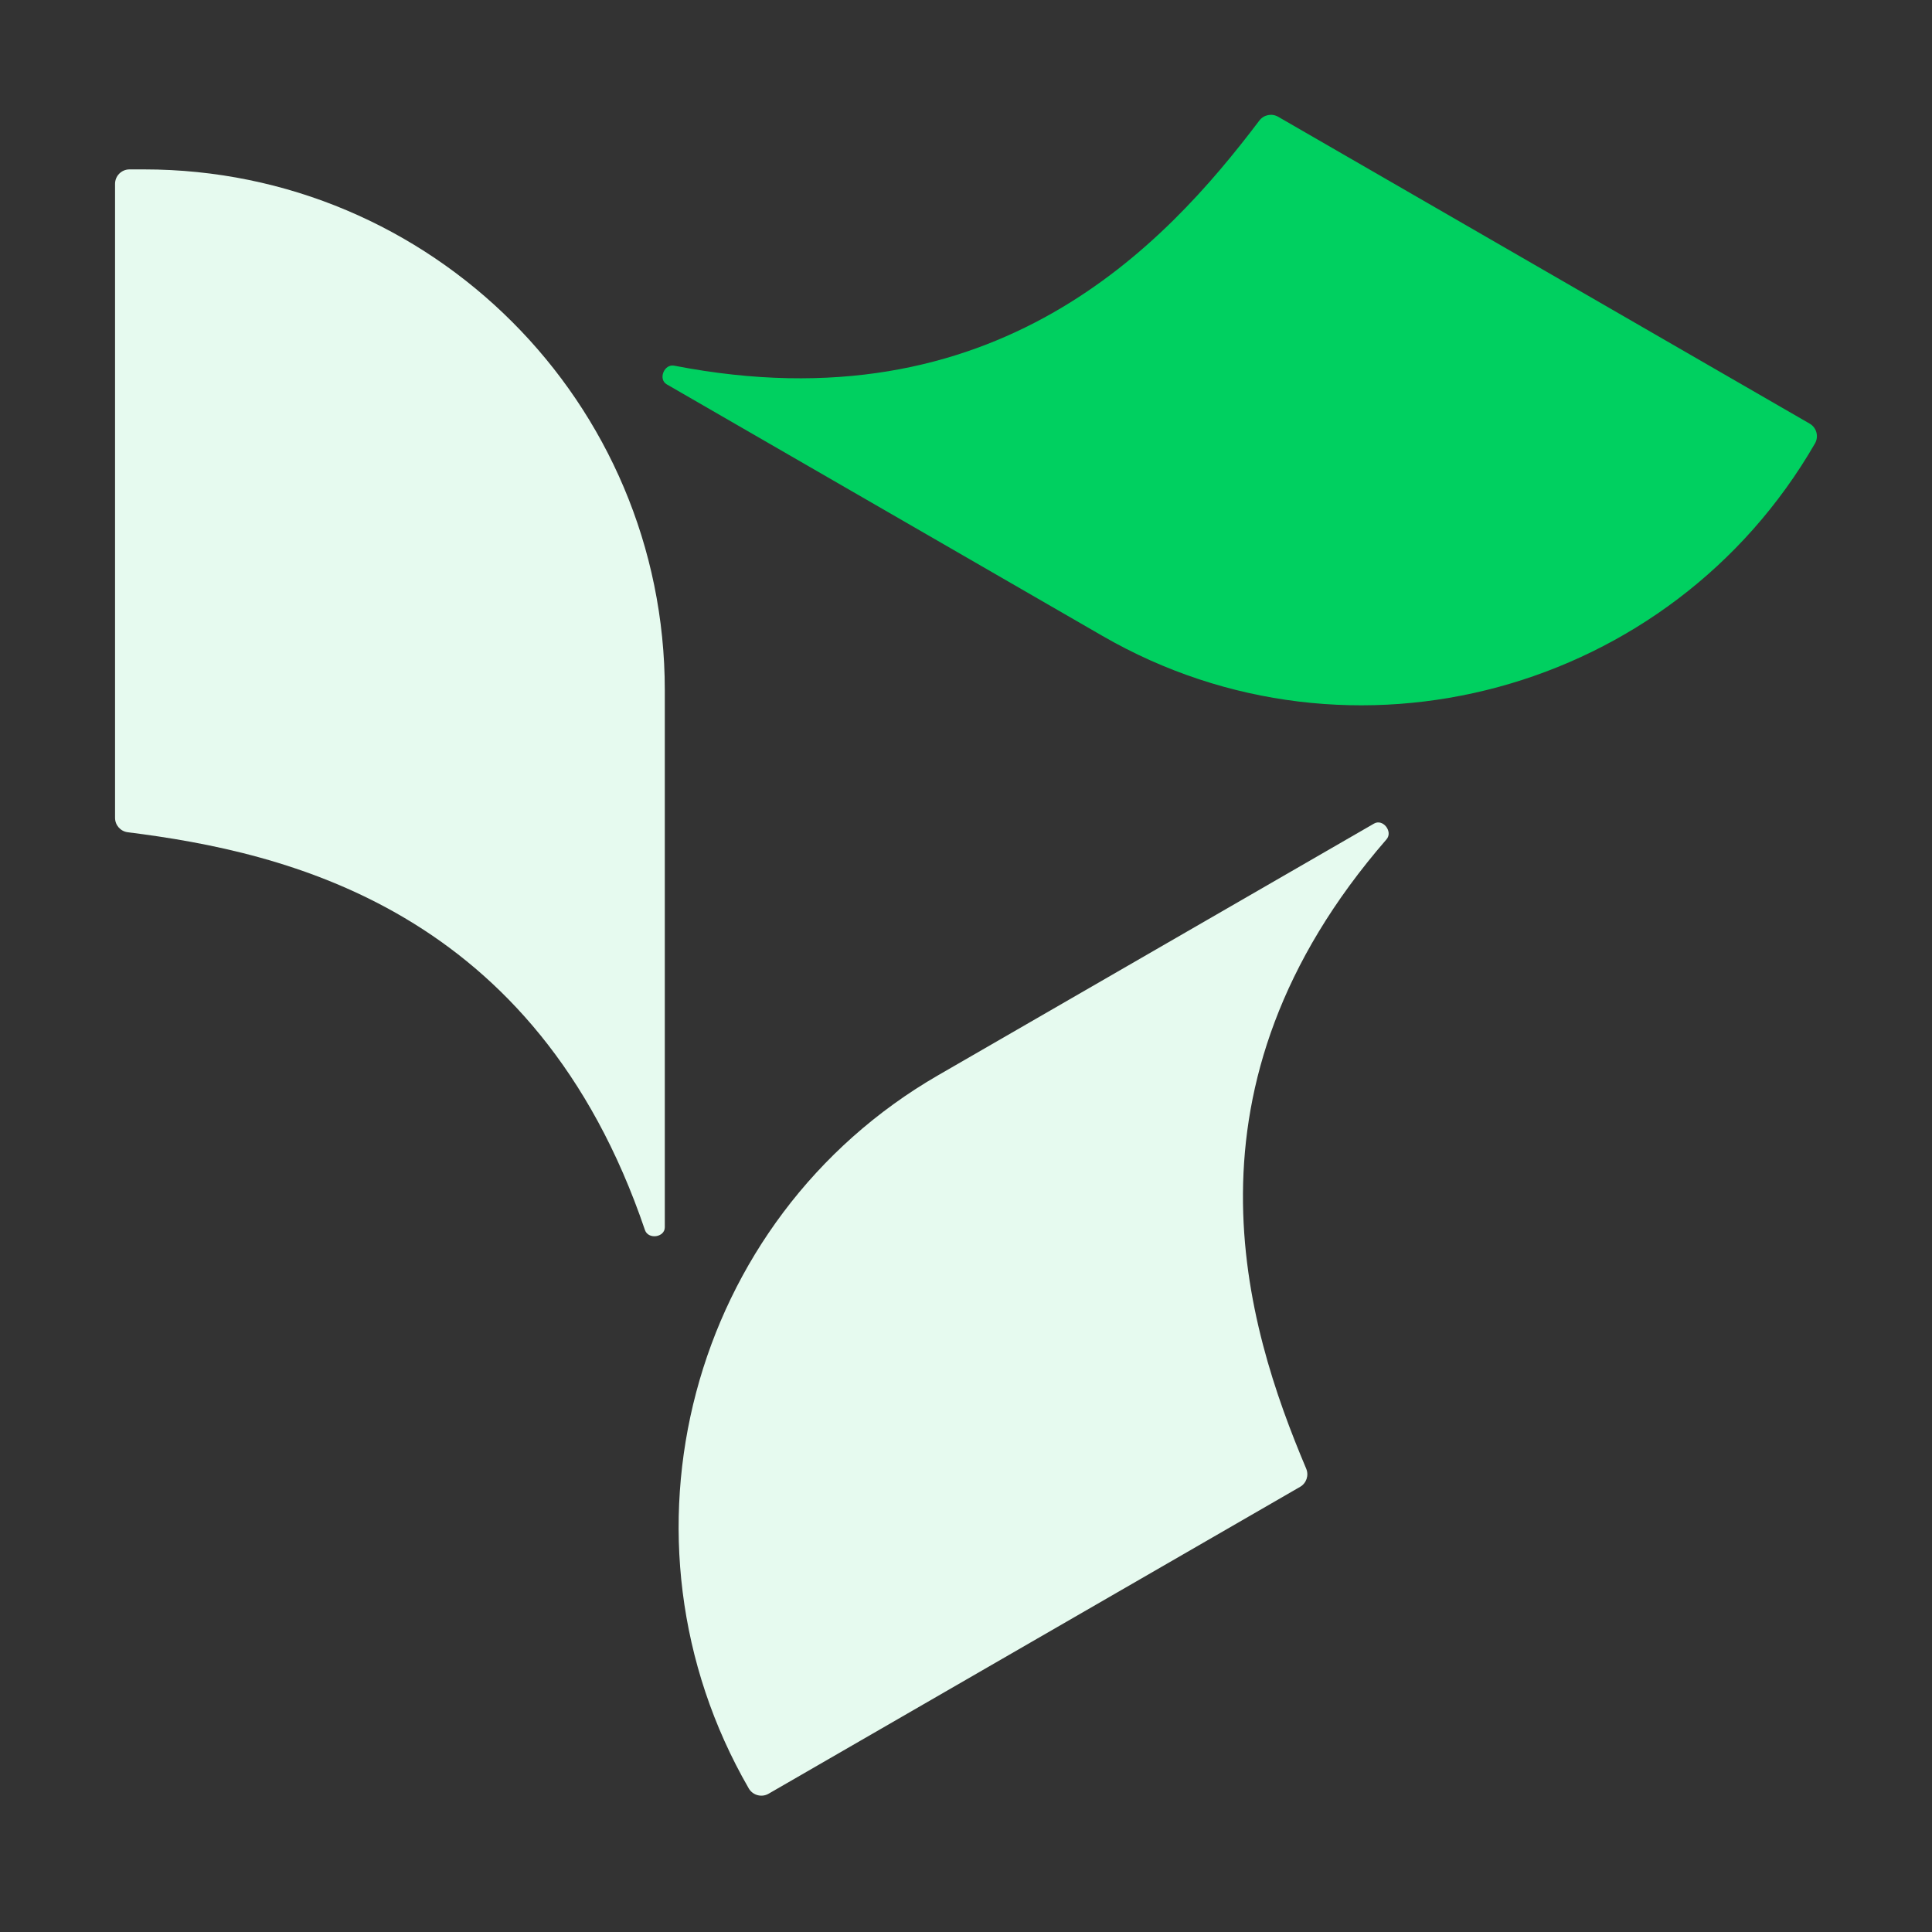 <?xml version="1.0" encoding="UTF-8" standalone="no"?>
<!DOCTYPE svg PUBLIC "-//W3C//DTD SVG 1.1//EN" "http://www.w3.org/Graphics/SVG/1.1/DTD/svg11.dtd">
<!-- Created with Vectornator (http://vectornator.io/) -->
<svg height="100%" stroke-miterlimit="10" style="fill-rule:nonzero;clip-rule:evenodd;stroke-linecap:round;stroke-linejoin:round;" version="1.1" viewBox="0 0 100 100" width="100%" xml:space="preserve" xmlns="http://www.w3.org/2000/svg" xmlns:vectornator="http://vectornator.io" xmlns:xlink="http://www.w3.org/1999/xlink">
<rect x="0" y="0" width="100" height="100" fill="#333333" stroke="none"/>
<defs/>
<g id="Untitled" vectornator:layerName="Untitled">
<path d="M5.955 42.331L5.955 9.517C5.955 9.104 6.29 8.768 6.704 8.768L7.453 8.768C22.341 8.768 34.41 20.838 34.41 35.726L34.41 63.522C34.41 64.052 33.553 64.17 33.383 63.668C27.737 47.035 14.804 44.104 6.613 43.077C6.237 43.03 5.955 42.711 5.955 42.331Z" fill="#e6faef" fill-rule="nonzero" opacity="1" stroke="none" vectornator:layerName="path"/>
<path d="M66.158 6.044L93.67 21.928C94.028 22.135 94.149 22.596 93.942 22.954C86.498 35.847 69.957 40.359 57.064 32.915L34.511 19.894C34.053 19.629 34.376 18.826 34.896 18.927C51.559 22.164 60.322 12.669 65.182 6.242C65.412 5.939 65.829 5.854 66.158 6.044Z" fill="#00d060" fill-rule="nonzero" opacity="1" stroke="none" vectornator:layerName="path"/>
<path d="M67.291 76.96L39.78 92.844C39.422 93.05 38.962 92.925 38.755 92.567C31.311 79.673 35.675 63.093 48.568 55.649L71.121 42.628C71.579 42.363 72.113 43.045 71.766 43.444C60.631 56.257 64.473 68.593 67.608 76.016C67.756 76.366 67.621 76.77 67.291 76.96Z" fill="#e6faef" fill-rule="nonzero" opacity="1" stroke="none" vectornator:layerName="path"/>
</g>
</svg>

